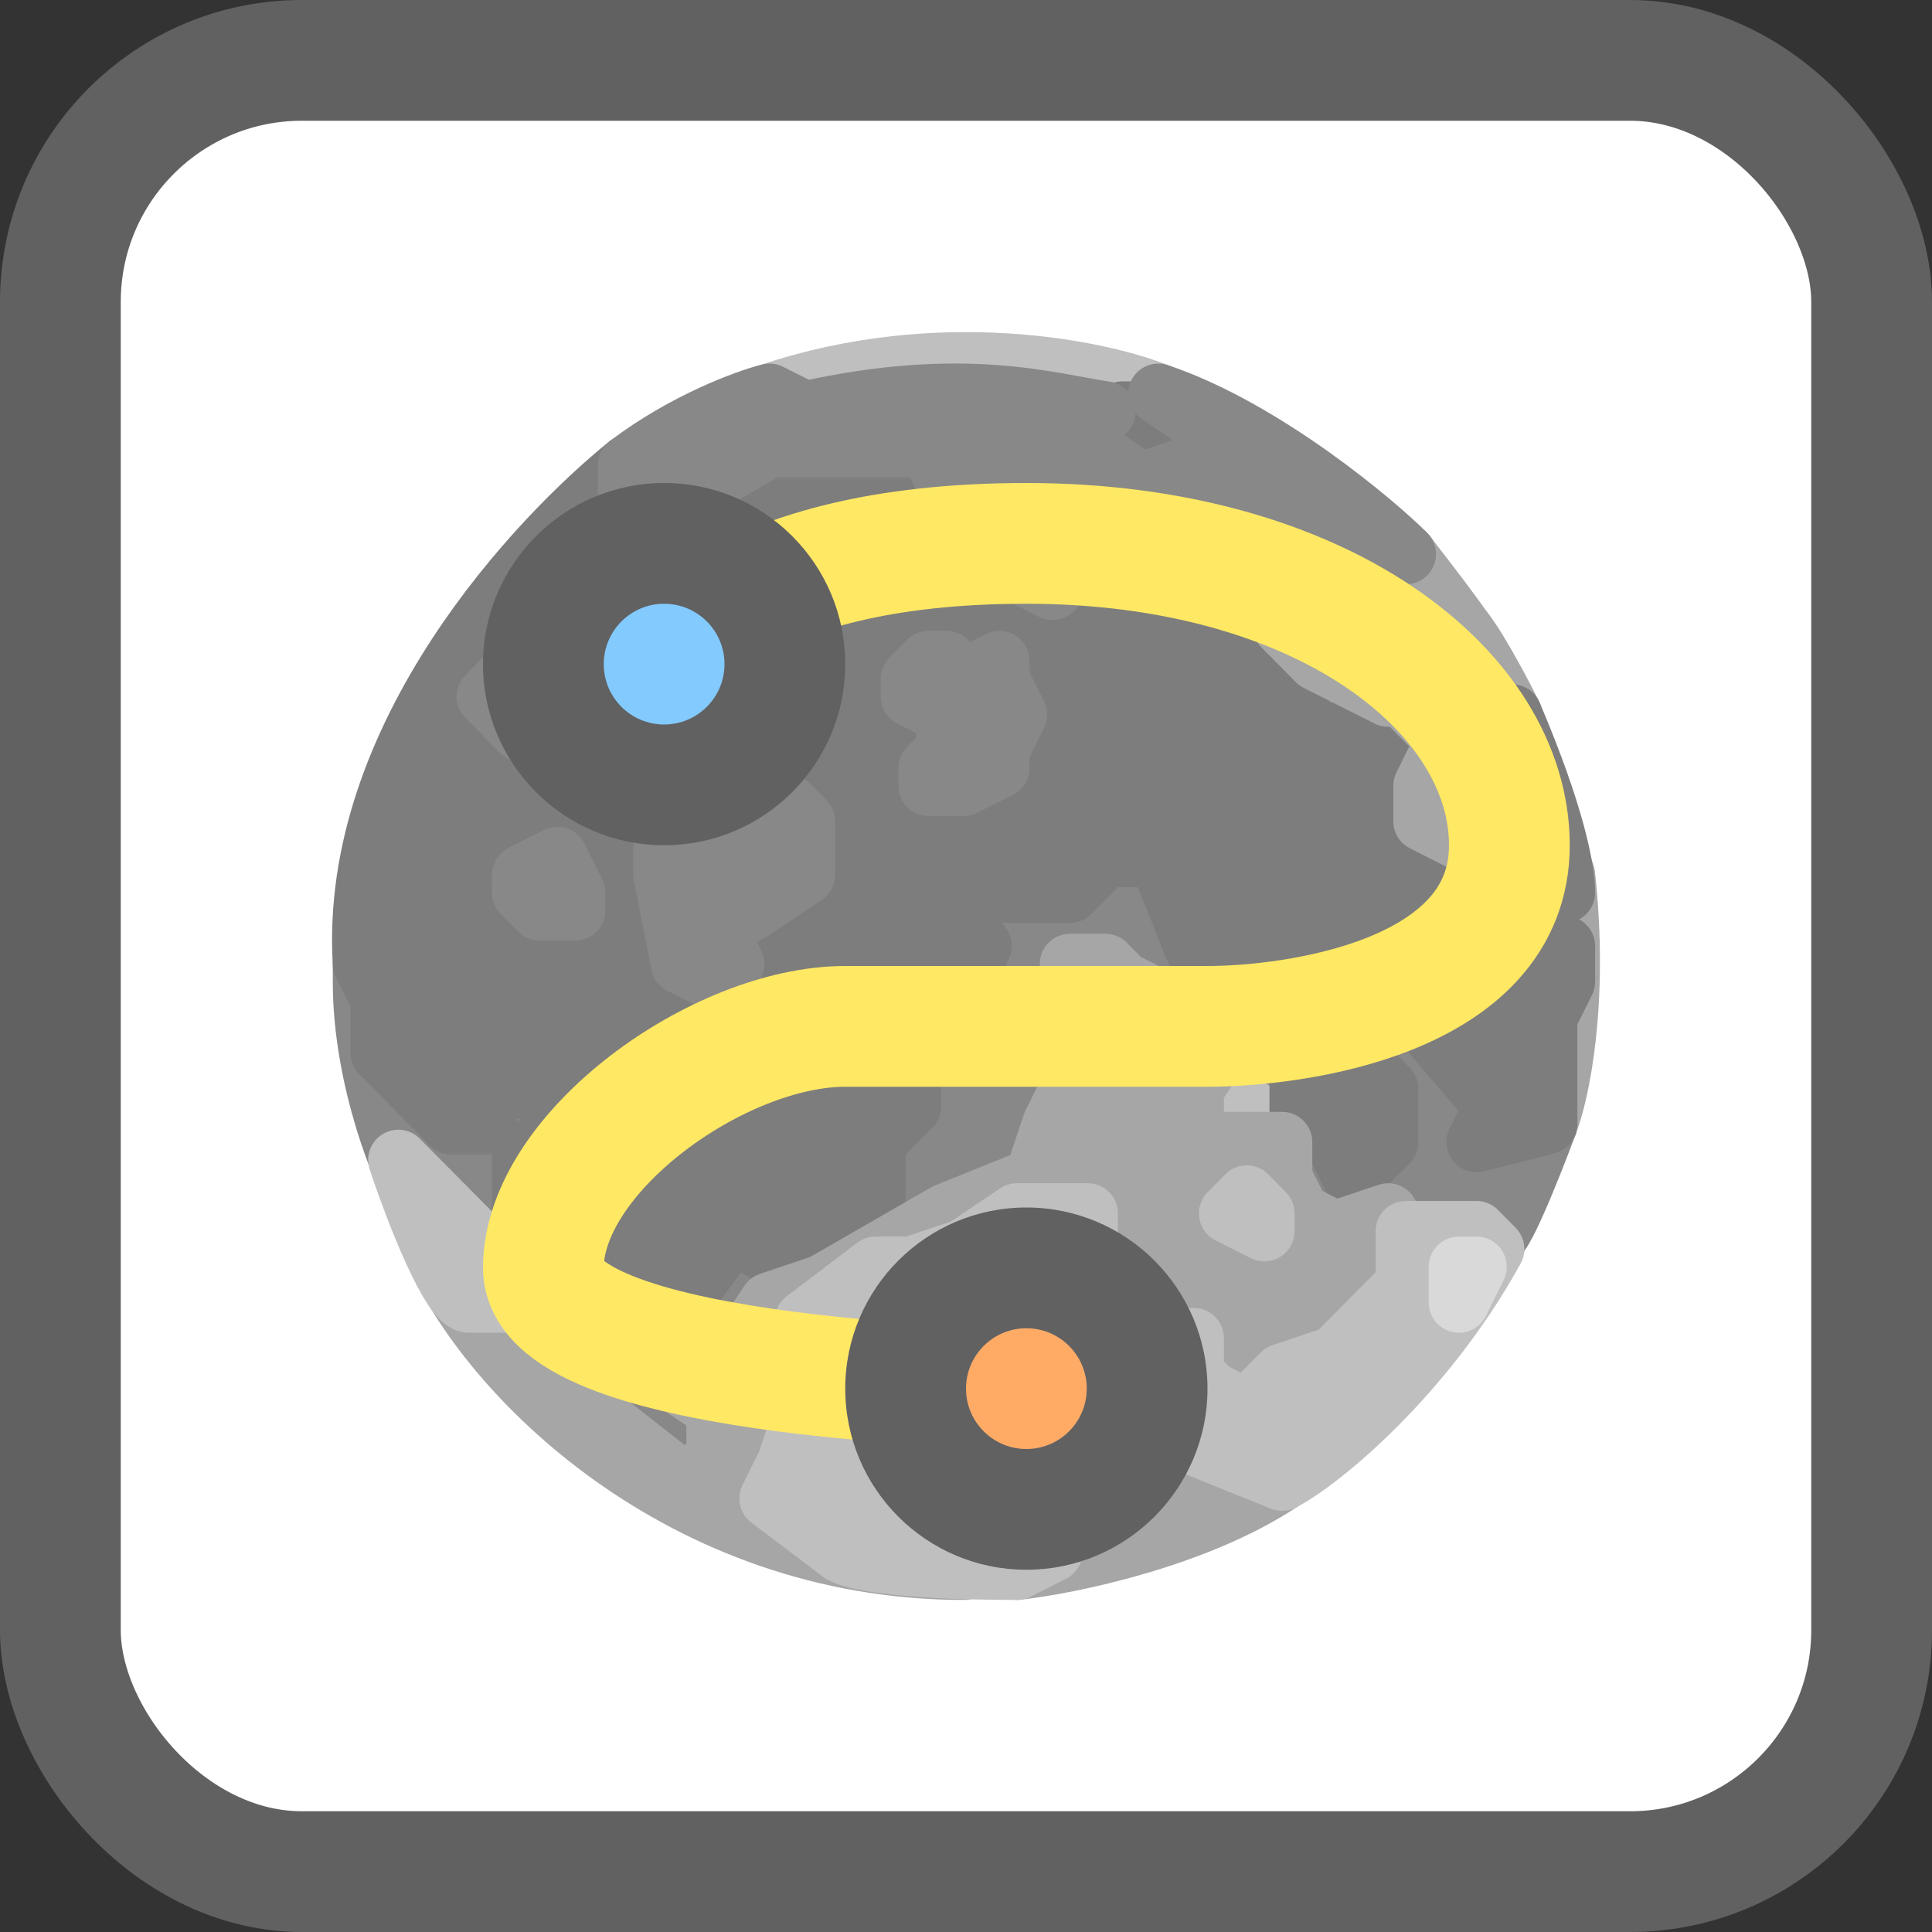 <svg width="16" height="16" viewBox="0 0 16 16" fill="none" xmlns="http://www.w3.org/2000/svg">
<rect x="0" y="0" width="16" height="16" fill="#333333" stroke="none"/>
<rect width="16" height="16" rx="3" fill="#FFFFFF"/>
<path d="M10.179 9.016L10.325 8.721L10.618 9.016L10.471 9.311H10.179V9.016Z" fill="#BFBFBF" stroke="#BFBFBF" stroke-width="0.5" stroke-linecap="round" stroke-linejoin="round"/>
<path d="M9.593 3.261C9.105 3.064 7.778 2.789 6.373 3.261" stroke="#BFBFBF" stroke-width="0.5" stroke-linecap="round" stroke-linejoin="round"/>
<path d="M12.374 10.196C12.374 10.432 12.667 9.704 12.813 9.311L11.789 8.13L10.618 7.983L9.886 7.097H8.129L7.251 7.835L7.105 9.901L5.348 10.491H4.909L4.323 9.901L4.616 9.163H4.031L3.738 9.311L3.445 9.016L3.006 7.983V8.13C3.006 8.957 3.348 9.754 3.445 9.901L4.177 10.196L4.616 10.639L4.323 11.229L4.47 11.524L4.763 11.672L5.494 12.262L5.787 12.115V11.672L5.348 11.524L5.202 11.229L5.494 11.082H6.08L6.226 10.491L6.665 10.787L7.544 10.344L7.837 10.196L8.129 9.901L8.715 9.754L8.861 9.163V8.721L8.715 8.426V7.835H9.154L9.3 8.13L9.886 8.278L10.178 8.426L10.764 8.868V9.754L10.91 9.901H12.081L12.228 10.049L12.374 10.196Z" fill="#888888" stroke="#888888" stroke-width="0.5" stroke-linecap="round" stroke-linejoin="round"/>
<path d="M11.935 5.622L12.081 5.179C12.192 5.291 12.399 5.676 12.504 5.884L12.96 7.245C13.077 8.307 12.911 9.065 12.813 9.311L12.081 7.097L11.642 6.36L10.91 5.917V5.622H11.203H11.935Z" fill="#A6A6A6"/>
<path d="M12.521 5.917C12.515 5.906 12.51 5.895 12.504 5.884M12.504 5.884C12.399 5.676 12.192 5.291 12.081 5.179L11.935 5.622H11.203H10.91V5.917L11.642 6.36L12.081 7.097L12.813 9.311C12.911 9.065 13.077 8.307 12.96 7.245L12.504 5.884Z" stroke="#A6A6A6" stroke-width="0.5" stroke-linecap="round" stroke-linejoin="round"/>
<path d="M3.006 7.983C2.889 6.094 4.47 4.441 5.202 3.851L5.055 4.441H5.348L5.641 4.294L6.519 3.851H7.69L7.837 4.441L8.568 5.179L9.154 4.589H9.447L9.739 4.884L10.032 4.589H10.764V4.736L10.471 5.032V5.327L10.764 5.622V6.064H11.203L11.496 6.36L11.642 6.95L12.96 7.835V8.13L12.813 8.425V9.311L12.228 9.458L12.374 9.163L11.496 8.13H10.911L10.618 8.425L10.325 8.13H10.032L9.886 7.835L9.593 7.097H9.154L8.861 7.393H8.276L7.837 7.245V7.688L8.129 7.835L7.983 8.13L6.958 8.278L7.544 8.721V9.163L7.251 9.458V10.049L6.958 10.491H6.519L6.08 10.196L5.641 10.787L5.348 10.196L5.202 10.491H4.616L4.324 10.196V9.606L4.616 9.311V9.016H4.031V9.311H3.738L3.153 8.721V8.278L3.006 7.983Z" fill="#7D7D7D" stroke="#7D7D7D" stroke-width="0.5" stroke-linecap="round" stroke-linejoin="round"/>
<path d="M6.519 6.655L5.495 6.802V7.245L5.641 7.983L5.934 8.13L6.08 7.983L5.934 7.688L6.226 7.54L6.666 7.245V6.802L6.519 6.655Z" fill="#888888"/>
<path d="M4.47 5.917L4.324 5.622H4.177L4.031 5.769L4.324 6.064L4.47 5.917Z" fill="#888888"/>
<path d="M4.616 7.097L4.324 7.245V7.393L4.47 7.54H4.763V7.393L4.616 7.097Z" fill="#888888"/>
<path d="M7.837 6.212L7.69 6.36V6.507H7.983L8.276 6.36V6.212L8.422 5.917L8.276 5.622V5.474L7.983 5.622L7.837 5.474H7.69L7.544 5.622V5.769L7.837 5.917V6.212Z" fill="#888888"/>
<path d="M6.519 6.655L5.495 6.802V7.245L5.641 7.983L5.934 8.13L6.08 7.983L5.934 7.688L6.226 7.54L6.666 7.245V6.802L6.519 6.655Z" stroke="#888888" stroke-width="0.5" stroke-linecap="round" stroke-linejoin="round"/>
<path d="M4.47 5.917L4.324 5.622H4.177L4.031 5.769L4.324 6.064L4.47 5.917Z" stroke="#888888" stroke-width="0.5" stroke-linecap="round" stroke-linejoin="round"/>
<path d="M4.616 7.097L4.324 7.245V7.393L4.47 7.54H4.763V7.393L4.616 7.097Z" stroke="#888888" stroke-width="0.5" stroke-linecap="round" stroke-linejoin="round"/>
<path d="M7.837 6.212L7.69 6.36V6.507H7.983L8.276 6.36V6.212L8.422 5.917L8.276 5.622V5.474L7.983 5.622L7.837 5.474H7.69L7.544 5.622V5.769L7.837 5.917V6.212Z" stroke="#888888" stroke-width="0.5" stroke-linecap="round" stroke-linejoin="round"/>
<path d="M11.496 9.016L11.203 8.721L11.057 9.016H10.764V9.311L11.057 9.458L11.203 9.754L11.496 9.458V9.016Z" fill="#7D7D7D"/>
<path d="M9.447 3.703L9.154 3.556L9.3 3.408H9.886V3.556L9.739 3.703H9.447Z" fill="#7D7D7D"/>
<path d="M11.496 9.016L11.203 8.721L11.057 9.016H10.764V9.311L11.057 9.458L11.203 9.754L11.496 9.458V9.016Z" stroke="#7D7D7D" stroke-width="0.5" stroke-linecap="round" stroke-linejoin="round"/>
<path d="M9.447 3.703L9.154 3.556L9.3 3.408H9.886V3.556L9.739 3.703H9.447Z" stroke="#7D7D7D" stroke-width="0.5" stroke-linecap="round" stroke-linejoin="round"/>
<path d="M12.521 5.917C12.872 6.743 12.96 7.196 12.96 7.393L12.521 7.097V6.802L12.374 6.655L12.228 6.064L12.521 5.917Z" fill="#7D7D7D" stroke="#7D7D7D" stroke-width="0.5" stroke-linecap="round" stroke-linejoin="round"/>
<path d="M10.91 4.884L10.618 5.179L10.91 5.474L11.496 5.769C11.74 5.769 12.111 5.474 12.228 5.474C12.345 5.474 11.789 4.786 11.642 4.589L11.496 4.736L10.91 4.294V4.884Z" fill="#A6A6A6"/>
<path d="M11.789 6.802L12.081 6.95L12.228 6.802V6.507L11.935 6.212L11.789 6.507V6.802Z" fill="#A6A6A6"/>
<path d="M10.91 4.884L10.618 5.179L10.91 5.474L11.496 5.769C11.74 5.769 12.111 5.474 12.228 5.474C12.345 5.474 11.789 4.786 11.642 4.589L11.496 4.736L10.91 4.294V4.884Z" stroke="#A6A6A6" stroke-width="0.5" stroke-linecap="round" stroke-linejoin="round"/>
<path d="M11.789 6.802L12.081 6.95L12.228 6.802V6.507L11.935 6.212L11.789 6.507V6.802Z" stroke="#A6A6A6" stroke-width="0.5" stroke-linecap="round" stroke-linejoin="round"/>
<path d="M5.202 3.851C5.67 3.497 6.178 3.31 6.373 3.261L6.666 3.408C7.983 3.113 8.692 3.34 9.154 3.408L8.861 3.556L9.008 3.703L9.447 3.999L9.886 3.851L10.032 3.556L9.593 3.261C10.471 3.556 11.398 4.343 11.642 4.589L11.35 4.441L10.764 4.146L10.618 4.441H10.032L9.739 4.589L9.593 4.441H9.154L8.715 4.884L8.422 4.736L7.983 4.294L7.69 3.703H6.373L5.348 4.294L5.202 4.146V3.851Z" fill="#888888" stroke="#888888" stroke-width="0.5" stroke-linecap="round" stroke-linejoin="round"/>
<path d="M10.618 12.262C9.915 12.734 8.861 12.951 8.422 13L9.008 12.705L9.447 12.41L9.154 12.115L9.447 11.819L9.739 12.115L10.618 12.262Z" fill="#A6A6A6" stroke="#A6A6A6" stroke-width="0.5" stroke-linecap="round" stroke-linejoin="round"/>
<path d="M7.983 13C5.641 13 4.031 11.377 3.592 10.344L4.324 10.787V11.229L5.641 12.262L5.934 12.115V11.672L5.495 11.377V11.229H6.08L6.373 10.787L6.812 10.639L7.837 10.049L8.568 9.754L8.715 9.311L8.861 9.016L9.008 8.573L8.861 8.278V7.983H9.154L9.3 8.13L10.179 8.573L9.886 9.016V9.311L10.032 9.458H10.325H10.471H10.618V9.754L10.764 10.049L11.057 10.196L11.496 10.049V10.344V10.639L10.764 11.082L10.471 11.229L10.325 11.377H10.179L10.032 11.229V10.934H9.593L9.154 10.787L8.861 10.639L9.154 10.344V10.049L9.008 9.901H8.715H8.276L6.519 10.934L6.373 11.967L6.226 12.262V12.557L7.983 13Z" fill="#A6A6A6" stroke="#A6A6A6" stroke-width="0.5" stroke-linecap="round" stroke-linejoin="round"/>
<path d="M12.374 10.344C11.789 11.406 10.911 12.115 10.618 12.262L9.886 11.967L9.593 11.672H9.3L9.008 11.967V12.115L9.3 12.41L9.154 12.557H8.715V12.852L8.422 13C7.368 13 7.007 12.902 6.958 12.852L6.373 12.41L6.519 12.115L6.666 11.672V10.934L7.251 10.491H7.544L7.983 10.344L8.422 10.049H8.715H9.008V10.344L8.715 10.491V10.787L9.154 11.082H9.886V11.377L10.032 11.524L10.325 11.672L10.618 11.377L11.057 11.229L11.642 10.639V10.196H12.228L12.374 10.344Z" fill="#BFBFBF"/>
<path d="M3.884 10.787C3.738 10.787 3.445 10.049 3.299 9.606L3.738 10.049L4.031 10.344L4.324 10.639L4.177 10.787H3.884Z" fill="#BFBFBF"/>
<path d="M10.471 10.049L10.325 9.901L10.179 10.049L10.471 10.196V10.049Z" fill="#BFBFBF"/>
<path d="M12.374 10.344C11.789 11.406 10.911 12.115 10.618 12.262L9.886 11.967L9.593 11.672H9.3L9.008 11.967V12.115L9.3 12.41L9.154 12.557H8.715V12.852L8.422 13C7.368 13 7.007 12.902 6.958 12.852L6.373 12.41L6.519 12.115L6.666 11.672V10.934L7.251 10.491H7.544L7.983 10.344L8.422 10.049H8.715H9.008V10.344L8.715 10.491V10.787L9.154 11.082H9.886V11.377L10.032 11.524L10.325 11.672L10.618 11.377L11.057 11.229L11.642 10.639V10.196H12.228L12.374 10.344Z" stroke="#BFBFBF" stroke-width="0.5" stroke-linecap="round" stroke-linejoin="round"/>
<path d="M3.884 10.787C3.738 10.787 3.445 10.049 3.299 9.606L3.738 10.049L4.031 10.344L4.324 10.639L4.177 10.787H3.884Z" stroke="#BFBFBF" stroke-width="0.5" stroke-linecap="round" stroke-linejoin="round"/>
<path d="M10.471 10.049L10.325 9.901L10.179 10.049L10.471 10.196V10.049Z" stroke="#BFBFBF" stroke-width="0.5" stroke-linecap="round" stroke-linejoin="round"/>
<path d="M7.69 10.787L7.397 10.934V11.082H7.544L7.69 10.934V10.787Z" stroke="#D9D9D9" stroke-width="0.5" stroke-linecap="round" stroke-linejoin="round"/>
<path d="M12.228 10.491L12.082 10.787V10.491H12.228Z" stroke="#D9D9D9" stroke-width="0.5" stroke-linecap="round" stroke-linejoin="round"/>
<path d="M5.5 5.5C5.5 5.5 6.05 4.5 8.5 4.5C10.95 4.5 12.5 5.727 12.5 7C12.5 8.273 10.7 8.5 10 8.5C10 8.5 8.05 8.5 7 8.5C5.95 8.5 4.5 9.545 4.5 10.5C4.5 11.454 8.5 11.5 8.5 11.5" stroke="#FFE864" stroke-linecap="round" stroke-linejoin="round"/>
<path d="M7 5.5C7 6.328 6.328 7 5.5 7C4.672 7 4 6.328 4 5.5C4 4.672 4.672 4 5.5 4C6.328 4 7 4.672 7 5.5Z" fill="#616162"/>
<path d="M6 5.5C6 5.776 5.776 6 5.5 6C5.224 6 5 5.776 5 5.5C5 5.224 5.224 5 5.5 5C5.776 5 6 5.224 6 5.5Z" fill="#83CAFF"/>
<path d="M10 11.5C10 12.328 9.328 13 8.5 13C7.672 13 7 12.328 7 11.5C7 10.672 7.672 10 8.5 10C9.328 10 10 10.672 10 11.5Z" fill="#616162"/>
<path d="M9 11.5C9 11.776 8.776 12 8.5 12C8.224 12 8 11.776 8 11.5C8 11.224 8.224 11 8.5 11C8.776 11 9 11.224 9 11.5Z" fill="#FFAB66"/>
<rect x="0.5" y="0.5" width="15" height="15" rx="2" stroke="#616161"/>
</svg>
